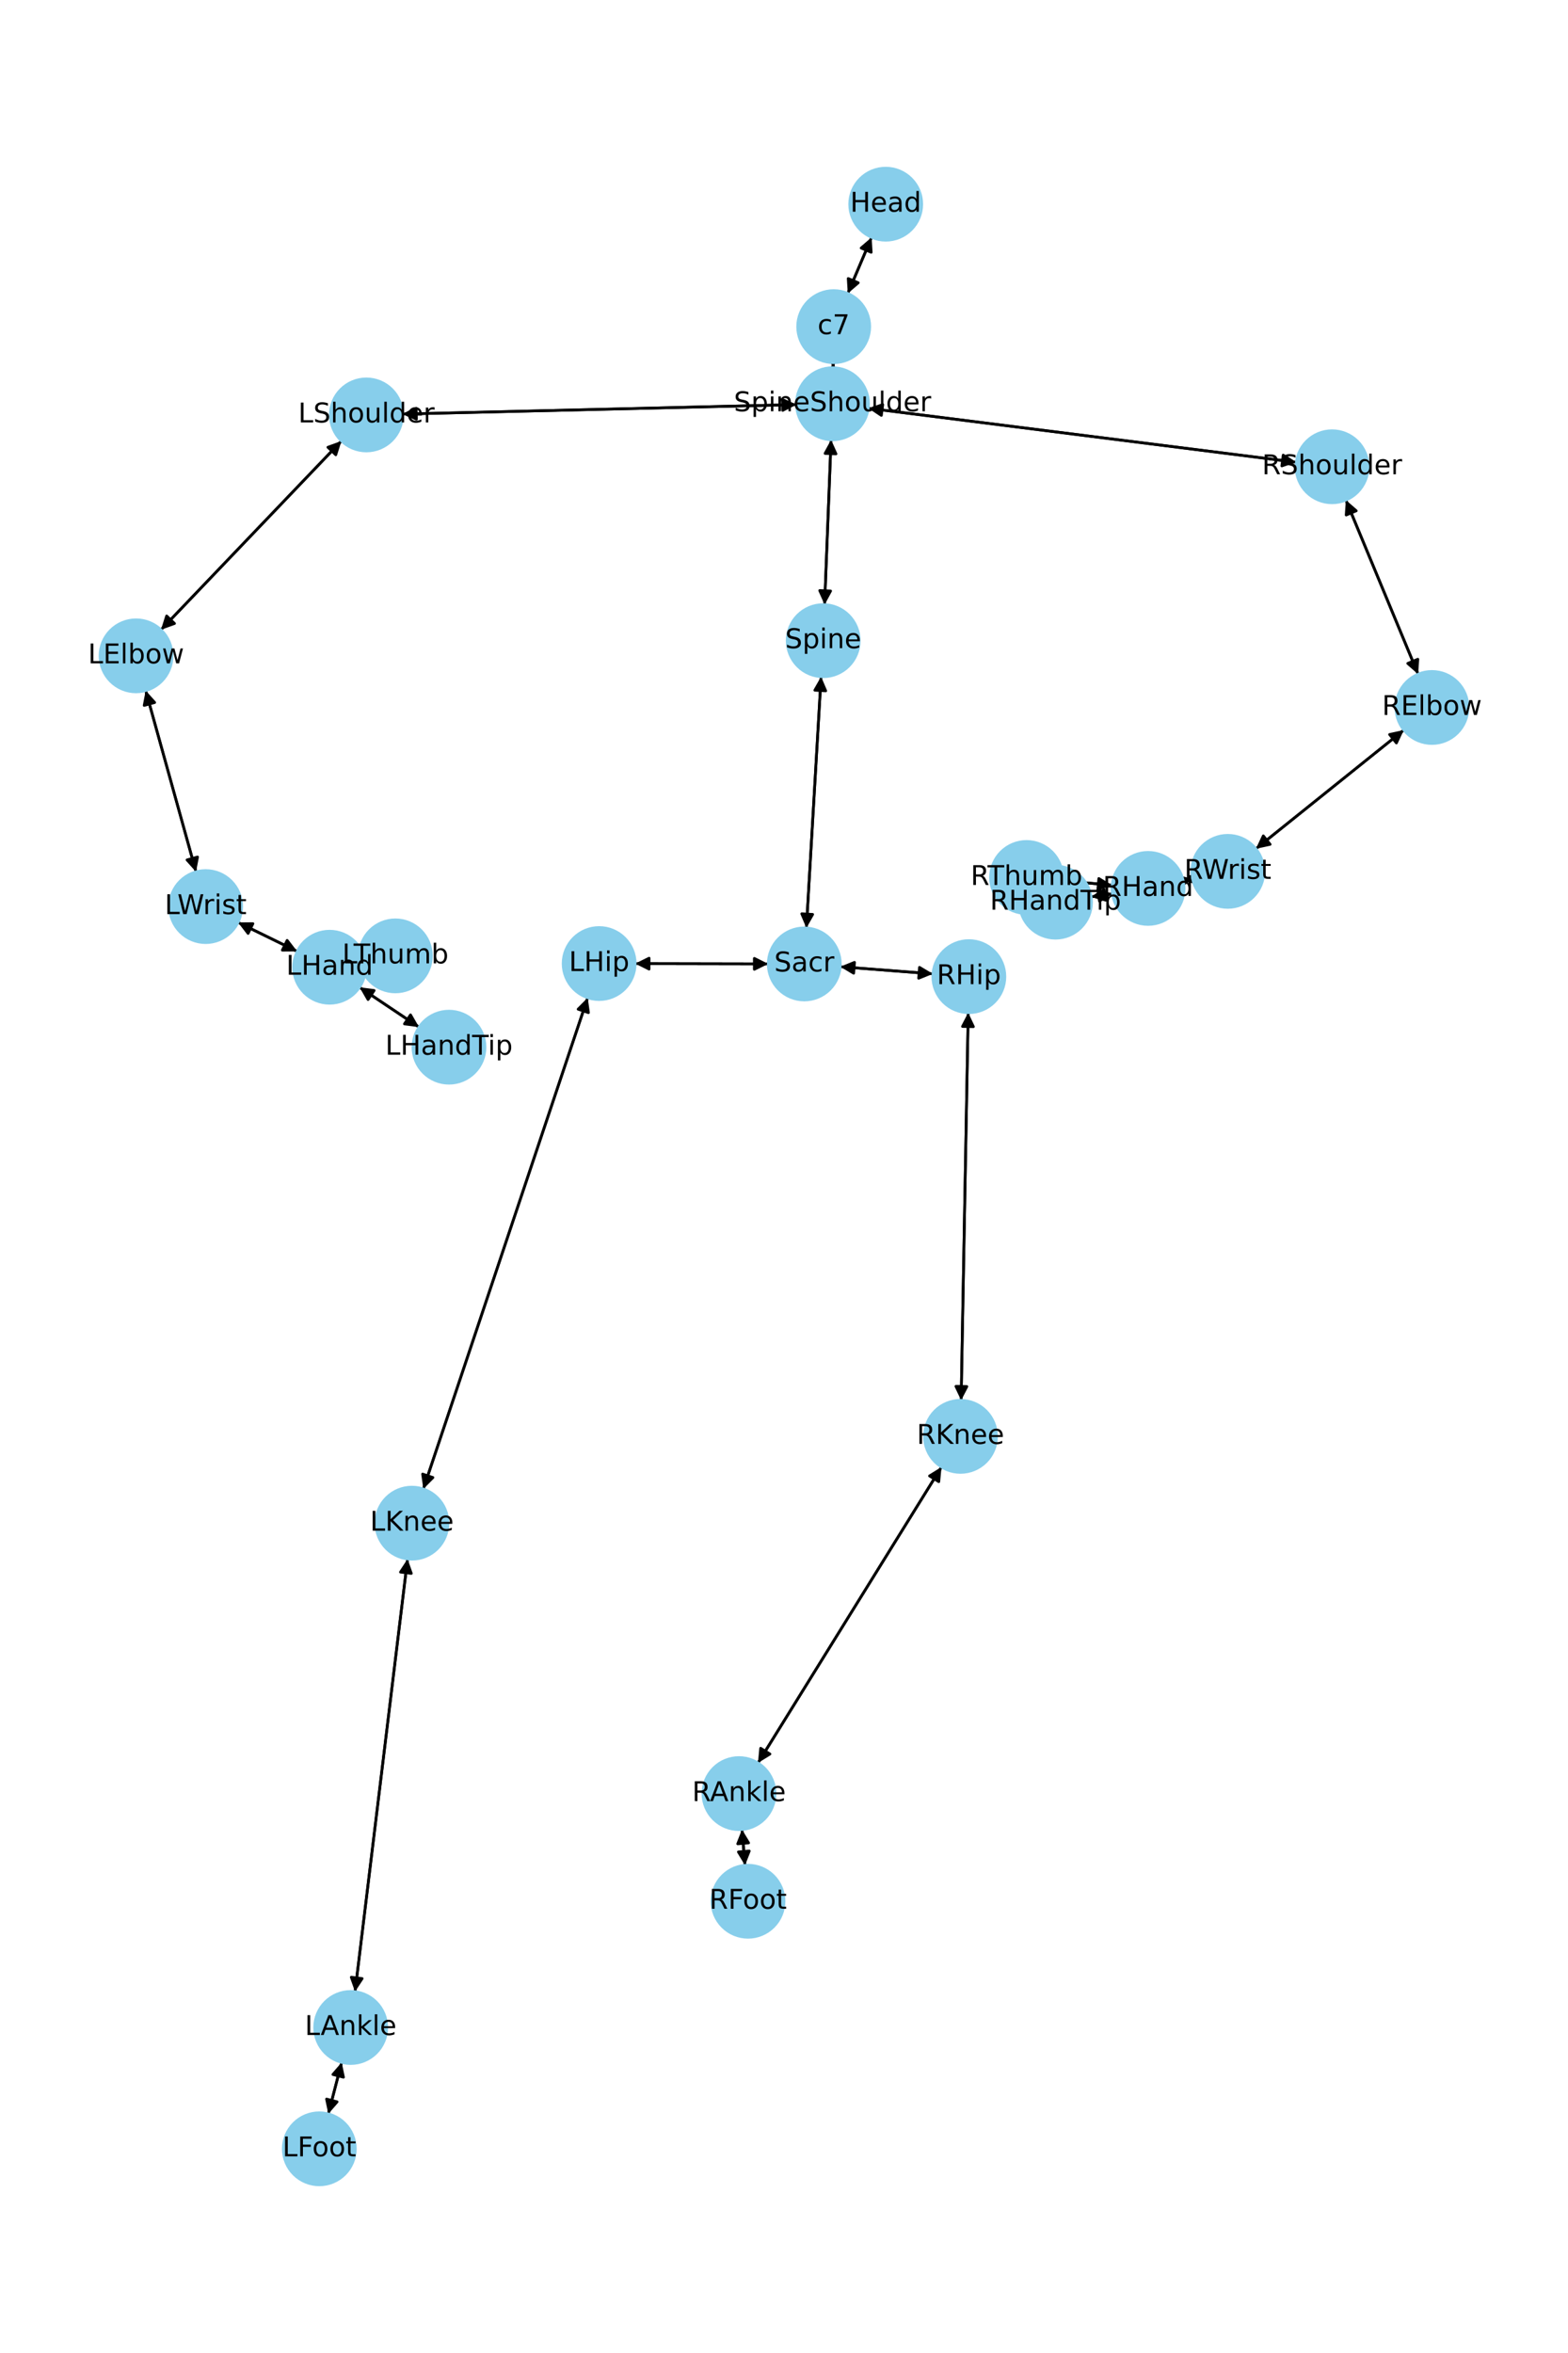 <?xml version="1.0" encoding="utf-8" standalone="no"?>
<!DOCTYPE svg PUBLIC "-//W3C//DTD SVG 1.1//EN"
  "http://www.w3.org/Graphics/SVG/1.1/DTD/svg11.dtd">
<!-- Created with matplotlib (https://matplotlib.org/) -->
<svg height="864pt" version="1.1" viewBox="0 0 576 864" width="576pt" xmlns="http://www.w3.org/2000/svg" xmlns:xlink="http://www.w3.org/1999/xlink">
 <defs>
  <style type="text/css">*{stroke-linecap:butt;stroke-linejoin:round;}</style>
 </defs>
 <g id="figure_1">
  <g id="patch_1">
   <path d="M 0 864 
L 576 864 
L 576 0 
L 0 0 
z
" style="fill:#ffffff;"/>
  </g>
  <g id="axes_1">
   <g id="patch_2">
    <path clip-path="url(#p6eba0f7f67)" d="M 320.188 87.151 
Q 315.809 97.455 311.867 106.729 
" style="fill:none;stroke:#000000;stroke-linecap:round;"/>
    <path clip-path="url(#p6eba0f7f67)" d="M 315.272 103.83 
L 311.867 106.729 
L 311.591 102.265 
L 315.272 103.83 
z
" style="stroke:#000000;stroke-linecap:round;"/>
   </g>
   <g id="patch_3">
    <path clip-path="url(#p6eba0f7f67)" d="M 306.049 133.166 
Q 306.034 134.096 306.037 133.908 
" style="fill:none;stroke:#000000;stroke-linecap:round;"/>
    <path clip-path="url(#p6eba0f7f67)" d="M 308.099 129.939 
L 306.037 133.908 
L 304.099 129.878 
L 308.099 129.939 
z
" style="stroke:#000000;stroke-linecap:round;"/>
   </g>
   <g id="patch_4">
    <path clip-path="url(#p6eba0f7f67)" d="M 311.429 107.76 
Q 315.808 97.457 319.75 88.182 
" style="fill:none;stroke:#000000;stroke-linecap:round;"/>
    <path clip-path="url(#p6eba0f7f67)" d="M 316.345 91.081 
L 319.75 88.182 
L 320.026 92.646 
L 316.345 91.081 
z
" style="stroke:#000000;stroke-linecap:round;"/>
   </g>
   <g id="patch_5">
    <path clip-path="url(#p6eba0f7f67)" d="M 305.296 161.474 
Q 304.108 191.754 302.963 220.917 
" style="fill:none;stroke:#000000;stroke-linecap:round;"/>
    <path clip-path="url(#p6eba0f7f67)" d="M 305.118 216.999 
L 302.963 220.917 
L 301.121 216.842 
L 305.118 216.999 
z
" style="stroke:#000000;stroke-linecap:round;"/>
   </g>
   <g id="patch_6">
    <path clip-path="url(#p6eba0f7f67)" d="M 292.592 148.571 
Q 220.2 150.305 148.926 152.012 
" style="fill:none;stroke:#000000;stroke-linecap:round;"/>
    <path clip-path="url(#p6eba0f7f67)" d="M 152.973 153.916 
L 148.926 152.012 
L 152.877 149.917 
L 152.973 153.916 
z
" style="stroke:#000000;stroke-linecap:round;"/>
   </g>
   <g id="patch_7">
    <path clip-path="url(#p6eba0f7f67)" d="M 318.94 149.909 
Q 397.572 159.823 475.095 169.597 
" style="fill:none;stroke:#000000;stroke-linecap:round;"/>
    <path clip-path="url(#p6eba0f7f67)" d="M 471.377 167.112 
L 475.095 169.597 
L 470.876 171.081 
L 471.377 167.112 
z
" style="stroke:#000000;stroke-linecap:round;"/>
   </g>
   <g id="patch_8">
    <path clip-path="url(#p6eba0f7f67)" d="M 306.02 135.025 
Q 306.034 134.095 306.031 134.283 
" style="fill:none;stroke:#000000;stroke-linecap:round;"/>
    <path clip-path="url(#p6eba0f7f67)" d="M 303.97 138.252 
L 306.031 134.283 
L 307.969 138.313 
L 303.97 138.252 
z
" style="stroke:#000000;stroke-linecap:round;"/>
   </g>
   <g id="patch_9">
    <path clip-path="url(#p6eba0f7f67)" d="M 301.627 248.455 
Q 298.926 294.603 296.291 339.636 
" style="fill:none;stroke:#000000;stroke-linecap:round;"/>
    <path clip-path="url(#p6eba0f7f67)" d="M 298.521 335.759 
L 296.291 339.636 
L 294.528 335.526 
L 298.521 335.759 
z
" style="stroke:#000000;stroke-linecap:round;"/>
   </g>
   <g id="patch_10">
    <path clip-path="url(#p6eba0f7f67)" d="M 302.919 222.032 
Q 304.108 191.752 305.253 162.588 
" style="fill:none;stroke:#000000;stroke-linecap:round;"/>
    <path clip-path="url(#p6eba0f7f67)" d="M 303.097 166.507 
L 305.253 162.588 
L 307.094 166.664 
L 303.097 166.507 
z
" style="stroke:#000000;stroke-linecap:round;"/>
   </g>
   <g id="patch_11">
    <path clip-path="url(#p6eba0f7f67)" d="M 282.22 353.929 
Q 257.771 353.881 234.44 353.835 
" style="fill:none;stroke:#000000;stroke-linecap:round;"/>
    <path clip-path="url(#p6eba0f7f67)" d="M 238.436 355.843 
L 234.44 353.835 
L 238.444 351.843 
L 238.436 355.843 
z
" style="stroke:#000000;stroke-linecap:round;"/>
   </g>
   <g id="patch_12">
    <path clip-path="url(#p6eba0f7f67)" d="M 308.644 354.971 
Q 325.68 356.282 341.602 357.508 
" style="fill:none;stroke:#000000;stroke-linecap:round;"/>
    <path clip-path="url(#p6eba0f7f67)" d="M 337.767 355.207 
L 341.602 357.508 
L 337.46 359.195 
L 337.767 355.207 
z
" style="stroke:#000000;stroke-linecap:round;"/>
   </g>
   <g id="patch_13">
    <path clip-path="url(#p6eba0f7f67)" d="M 296.226 340.751 
Q 298.926 294.603 301.562 249.571 
" style="fill:none;stroke:#000000;stroke-linecap:round;"/>
    <path clip-path="url(#p6eba0f7f67)" d="M 299.331 253.447 
L 301.562 249.571 
L 303.325 253.681 
L 299.331 253.447 
z
" style="stroke:#000000;stroke-linecap:round;"/>
   </g>
   <g id="patch_14">
    <path clip-path="url(#p6eba0f7f67)" d="M 125.44 161.915 
Q 92.284 196.586 59.9 230.448 
" style="fill:none;stroke:#000000;stroke-linecap:round;"/>
    <path clip-path="url(#p6eba0f7f67)" d="M 64.11 228.939 
L 59.9 230.448 
L 61.22 226.175 
L 64.11 228.939 
z
" style="stroke:#000000;stroke-linecap:round;"/>
   </g>
   <g id="patch_15">
    <path clip-path="url(#p6eba0f7f67)" d="M 147.805 152.039 
Q 220.197 150.305 291.471 148.598 
" style="fill:none;stroke:#000000;stroke-linecap:round;"/>
    <path clip-path="url(#p6eba0f7f67)" d="M 287.424 146.695 
L 291.471 148.598 
L 287.52 150.694 
L 287.424 146.695 
z
" style="stroke:#000000;stroke-linecap:round;"/>
   </g>
   <g id="patch_16">
    <path clip-path="url(#p6eba0f7f67)" d="M 53.523 253.566 
Q 62.766 286.856 71.71 319.069 
" style="fill:none;stroke:#000000;stroke-linecap:round;"/>
    <path clip-path="url(#p6eba0f7f67)" d="M 72.567 314.68 
L 71.71 319.069 
L 68.713 315.75 
L 72.567 314.68 
z
" style="stroke:#000000;stroke-linecap:round;"/>
   </g>
   <g id="patch_17">
    <path clip-path="url(#p6eba0f7f67)" d="M 59.125 231.258 
Q 92.281 196.588 124.665 162.726 
" style="fill:none;stroke:#000000;stroke-linecap:round;"/>
    <path clip-path="url(#p6eba0f7f67)" d="M 120.455 164.234 
L 124.665 162.726 
L 123.345 166.999 
L 120.455 164.234 
z
" style="stroke:#000000;stroke-linecap:round;"/>
   </g>
   <g id="patch_18">
    <path clip-path="url(#p6eba0f7f67)" d="M 87.432 338.705 
Q 98.313 344.026 108.189 348.856 
" style="fill:none;stroke:#000000;stroke-linecap:round;"/>
    <path clip-path="url(#p6eba0f7f67)" d="M 105.474 345.302 
L 108.189 348.856 
L 103.717 348.895 
L 105.474 345.302 
z
" style="stroke:#000000;stroke-linecap:round;"/>
   </g>
   <g id="patch_19">
    <path clip-path="url(#p6eba0f7f67)" d="M 72.008 320.144 
Q 62.765 286.854 53.821 254.641 
" style="fill:none;stroke:#000000;stroke-linecap:round;"/>
    <path clip-path="url(#p6eba0f7f67)" d="M 52.964 259.03 
L 53.821 254.641 
L 56.819 257.96 
L 52.964 259.03 
z
" style="stroke:#000000;stroke-linecap:round;"/>
   </g>
   <g id="patch_20">
    <path clip-path="url(#p6eba0f7f67)" d="M 132.067 362.517 
Q 143.001 369.836 153.006 376.533 
" style="fill:none;stroke:#000000;stroke-linecap:round;"/>
    <path clip-path="url(#p6eba0f7f67)" d="M 150.795 372.646 
L 153.006 376.533 
L 148.57 375.97 
L 150.795 372.646 
z
" style="stroke:#000000;stroke-linecap:round;"/>
   </g>
   <g id="patch_21">
    <path clip-path="url(#p6eba0f7f67)" d="M 134.109 352.908 
Q 139.674 351.948 144.138 351.178 
" style="fill:none;stroke:#000000;stroke-linecap:round;"/>
    <path clip-path="url(#p6eba0f7f67)" d="M 139.856 349.887 
L 144.138 351.178 
L 140.536 353.829 
L 139.856 349.887 
z
" style="stroke:#000000;stroke-linecap:round;"/>
   </g>
   <g id="patch_22">
    <path clip-path="url(#p6eba0f7f67)" d="M 109.189 349.345 
Q 98.309 344.024 88.433 339.194 
" style="fill:none;stroke:#000000;stroke-linecap:round;"/>
    <path clip-path="url(#p6eba0f7f67)" d="M 91.147 342.748 
L 88.433 339.194 
L 92.905 339.155 
L 91.147 342.748 
z
" style="stroke:#000000;stroke-linecap:round;"/>
   </g>
   <g id="patch_23">
    <path clip-path="url(#p6eba0f7f67)" d="M 494.402 183.608 
Q 507.673 215.583 520.516 246.525 
" style="fill:none;stroke:#000000;stroke-linecap:round;"/>
    <path clip-path="url(#p6eba0f7f67)" d="M 520.83 242.064 
L 520.516 246.525 
L 517.135 243.597 
L 520.83 242.064 
z
" style="stroke:#000000;stroke-linecap:round;"/>
   </g>
   <g id="patch_24">
    <path clip-path="url(#p6eba0f7f67)" d="M 476.207 169.737 
Q 397.575 159.823 320.052 150.05 
" style="fill:none;stroke:#000000;stroke-linecap:round;"/>
    <path clip-path="url(#p6eba0f7f67)" d="M 323.77 152.534 
L 320.052 150.05 
L 324.271 148.566 
L 323.77 152.534 
z
" style="stroke:#000000;stroke-linecap:round;"/>
   </g>
   <g id="patch_25">
    <path clip-path="url(#p6eba0f7f67)" d="M 515.697 268.059 
Q 488.518 289.869 462.211 310.98 
" style="fill:none;stroke:#000000;stroke-linecap:round;"/>
    <path clip-path="url(#p6eba0f7f67)" d="M 466.583 310.036 
L 462.211 310.98 
L 464.079 306.916 
L 466.583 310.036 
z
" style="stroke:#000000;stroke-linecap:round;"/>
   </g>
   <g id="patch_26">
    <path clip-path="url(#p6eba0f7f67)" d="M 520.946 247.561 
Q 507.675 215.587 494.832 184.644 
" style="fill:none;stroke:#000000;stroke-linecap:round;"/>
    <path clip-path="url(#p6eba0f7f67)" d="M 494.518 189.106 
L 494.832 184.644 
L 498.213 187.572 
L 494.518 189.106 
z
" style="stroke:#000000;stroke-linecap:round;"/>
   </g>
   <g id="patch_27">
    <path clip-path="url(#p6eba0f7f67)" d="M 438.085 322.724 
Q 436.379 323.088 435.766 323.219 
" style="fill:none;stroke:#000000;stroke-linecap:round;"/>
    <path clip-path="url(#p6eba0f7f67)" d="M 440.096 324.339 
L 435.766 323.219 
L 439.26 320.427 
L 440.096 324.339 
z
" style="stroke:#000000;stroke-linecap:round;"/>
   </g>
   <g id="patch_28">
    <path clip-path="url(#p6eba0f7f67)" d="M 461.342 311.677 
Q 488.521 289.867 514.828 268.756 
" style="fill:none;stroke:#000000;stroke-linecap:round;"/>
    <path clip-path="url(#p6eba0f7f67)" d="M 510.457 269.7 
L 514.828 268.756 
L 512.96 272.819 
L 510.457 269.7 
z
" style="stroke:#000000;stroke-linecap:round;"/>
   </g>
   <g id="patch_29">
    <path clip-path="url(#p6eba0f7f67)" d="M 408.65 328.161 
Q 404.735 328.742 401.926 329.159 
" style="fill:none;stroke:#000000;stroke-linecap:round;"/>
    <path clip-path="url(#p6eba0f7f67)" d="M 406.176 330.55 
L 401.926 329.159 
L 405.589 326.593 
L 406.176 330.55 
z
" style="stroke:#000000;stroke-linecap:round;"/>
   </g>
   <g id="patch_30">
    <path clip-path="url(#p6eba0f7f67)" d="M 408.563 325.032 
Q 399.414 324.209 391.379 323.486 
" style="fill:none;stroke:#000000;stroke-linecap:round;"/>
    <path clip-path="url(#p6eba0f7f67)" d="M 395.184 325.836 
L 391.379 323.486 
L 395.543 321.852 
L 395.184 325.836 
z
" style="stroke:#000000;stroke-linecap:round;"/>
   </g>
   <g id="patch_31">
    <path clip-path="url(#p6eba0f7f67)" d="M 434.675 323.453 
Q 436.381 323.088 436.994 322.957 
" style="fill:none;stroke:#000000;stroke-linecap:round;"/>
    <path clip-path="url(#p6eba0f7f67)" d="M 432.664 321.837 
L 436.994 322.957 
L 433.5 325.749 
L 432.664 321.837 
z
" style="stroke:#000000;stroke-linecap:round;"/>
   </g>
   <g id="patch_32">
    <path clip-path="url(#p6eba0f7f67)" d="M 215.893 366.352 
Q 185.704 456.551 155.87 545.69 
" style="fill:none;stroke:#000000;stroke-linecap:round;"/>
    <path clip-path="url(#p6eba0f7f67)" d="M 159.036 542.531 
L 155.87 545.69 
L 155.243 541.262 
L 159.036 542.531 
z
" style="stroke:#000000;stroke-linecap:round;"/>
   </g>
   <g id="patch_33">
    <path clip-path="url(#p6eba0f7f67)" d="M 233.325 353.833 
Q 257.774 353.881 281.105 353.927 
" style="fill:none;stroke:#000000;stroke-linecap:round;"/>
    <path clip-path="url(#p6eba0f7f67)" d="M 277.108 351.919 
L 281.105 353.927 
L 277.101 355.919 
L 277.108 351.919 
z
" style="stroke:#000000;stroke-linecap:round;"/>
   </g>
   <g id="patch_34">
    <path clip-path="url(#p6eba0f7f67)" d="M 149.721 572.426 
Q 140.072 651.884 130.557 730.233 
" style="fill:none;stroke:#000000;stroke-linecap:round;"/>
    <path clip-path="url(#p6eba0f7f67)" d="M 133.025 726.504 
L 130.557 730.233 
L 129.054 726.021 
L 133.025 726.504 
z
" style="stroke:#000000;stroke-linecap:round;"/>
   </g>
   <g id="patch_35">
    <path clip-path="url(#p6eba0f7f67)" d="M 155.515 546.75 
Q 185.704 456.551 215.538 367.412 
" style="fill:none;stroke:#000000;stroke-linecap:round;"/>
    <path clip-path="url(#p6eba0f7f67)" d="M 212.372 370.571 
L 215.538 367.412 
L 216.165 371.84 
L 212.372 370.571 
z
" style="stroke:#000000;stroke-linecap:round;"/>
   </g>
   <g id="patch_36">
    <path clip-path="url(#p6eba0f7f67)" d="M 125.513 757.287 
Q 123.062 766.753 120.892 775.138 
" style="fill:none;stroke:#000000;stroke-linecap:round;"/>
    <path clip-path="url(#p6eba0f7f67)" d="M 123.831 771.767 
L 120.892 775.138 
L 119.958 770.764 
L 123.831 771.767 
z
" style="stroke:#000000;stroke-linecap:round;"/>
   </g>
   <g id="patch_37">
    <path clip-path="url(#p6eba0f7f67)" d="M 130.422 731.347 
Q 140.072 651.888 149.586 573.539 
" style="fill:none;stroke:#000000;stroke-linecap:round;"/>
    <path clip-path="url(#p6eba0f7f67)" d="M 147.119 577.269 
L 149.586 573.539 
L 151.089 577.751 
L 147.119 577.269 
z
" style="stroke:#000000;stroke-linecap:round;"/>
   </g>
   <g id="patch_38">
    <path clip-path="url(#p6eba0f7f67)" d="M 120.613 776.216 
Q 123.064 766.749 125.234 758.365 
" style="fill:none;stroke:#000000;stroke-linecap:round;"/>
    <path clip-path="url(#p6eba0f7f67)" d="M 122.295 761.736 
L 125.234 758.365 
L 126.168 762.738 
L 122.295 761.736 
z
" style="stroke:#000000;stroke-linecap:round;"/>
   </g>
   <g id="patch_39">
    <path clip-path="url(#p6eba0f7f67)" d="M 355.667 371.837 
Q 354.37 443.018 353.093 513.081 
" style="fill:none;stroke:#000000;stroke-linecap:round;"/>
    <path clip-path="url(#p6eba0f7f67)" d="M 355.166 509.118 
L 353.093 513.081 
L 351.166 509.045 
L 355.166 509.118 
z
" style="stroke:#000000;stroke-linecap:round;"/>
   </g>
   <g id="patch_40">
    <path clip-path="url(#p6eba0f7f67)" d="M 342.717 357.594 
Q 325.681 356.282 309.76 355.057 
" style="fill:none;stroke:#000000;stroke-linecap:round;"/>
    <path clip-path="url(#p6eba0f7f67)" d="M 313.594 357.358 
L 309.76 355.057 
L 313.901 353.37 
L 313.594 357.358 
z
" style="stroke:#000000;stroke-linecap:round;"/>
   </g>
   <g id="patch_41">
    <path clip-path="url(#p6eba0f7f67)" d="M 345.856 538.666 
Q 312.146 593.009 279.026 646.401 
" style="fill:none;stroke:#000000;stroke-linecap:round;"/>
    <path clip-path="url(#p6eba0f7f67)" d="M 282.834 644.056 
L 279.026 646.401 
L 279.435 641.947 
L 282.834 644.056 
z
" style="stroke:#000000;stroke-linecap:round;"/>
   </g>
   <g id="patch_42">
    <path clip-path="url(#p6eba0f7f67)" d="M 353.073 514.195 
Q 354.37 443.014 355.647 372.951 
" style="fill:none;stroke:#000000;stroke-linecap:round;"/>
    <path clip-path="url(#p6eba0f7f67)" d="M 353.575 376.914 
L 355.647 372.951 
L 357.574 376.987 
L 353.575 376.914 
z
" style="stroke:#000000;stroke-linecap:round;"/>
   </g>
   <g id="patch_43">
    <path clip-path="url(#p6eba0f7f67)" d="M 272.569 671.769 
Q 273.121 678.356 273.58 683.828 
" style="fill:none;stroke:#000000;stroke-linecap:round;"/>
    <path clip-path="url(#p6eba0f7f67)" d="M 275.239 679.675 
L 273.58 683.828 
L 271.253 680.009 
L 275.239 679.675 
z
" style="stroke:#000000;stroke-linecap:round;"/>
   </g>
   <g id="patch_44">
    <path clip-path="url(#p6eba0f7f67)" d="M 278.439 647.346 
Q 312.15 593.004 345.27 539.612 
" style="fill:none;stroke:#000000;stroke-linecap:round;"/>
    <path clip-path="url(#p6eba0f7f67)" d="M 341.462 541.956 
L 345.27 539.612 
L 344.861 544.065 
L 341.462 541.956 
z
" style="stroke:#000000;stroke-linecap:round;"/>
   </g>
   <g id="patch_45">
    <path clip-path="url(#p6eba0f7f67)" d="M 273.673 684.943 
Q 273.121 678.357 272.662 672.884 
" style="fill:none;stroke:#000000;stroke-linecap:round;"/>
    <path clip-path="url(#p6eba0f7f67)" d="M 271.004 677.037 
L 272.662 672.884 
L 274.99 676.703 
L 271.004 677.037 
z
" style="stroke:#000000;stroke-linecap:round;"/>
   </g>
   <g id="patch_46">
    <path clip-path="url(#p6eba0f7f67)" d="M 153.938 377.157 
Q 143.004 369.838 132.999 363.14 
" style="fill:none;stroke:#000000;stroke-linecap:round;"/>
    <path clip-path="url(#p6eba0f7f67)" d="M 135.21 367.027 
L 132.999 363.14 
L 137.435 363.703 
L 135.21 367.027 
z
" style="stroke:#000000;stroke-linecap:round;"/>
   </g>
   <g id="patch_47">
    <path clip-path="url(#p6eba0f7f67)" d="M 132.204 353.237 
Q 126.638 354.197 122.175 354.967 
" style="fill:none;stroke:#000000;stroke-linecap:round;"/>
    <path clip-path="url(#p6eba0f7f67)" d="M 126.457 356.258 
L 122.175 354.967 
L 125.777 352.316 
L 126.457 356.258 
z
" style="stroke:#000000;stroke-linecap:round;"/>
   </g>
   <g id="patch_48">
    <path clip-path="url(#p6eba0f7f67)" d="M 400.822 329.323 
Q 404.737 328.741 407.547 328.324 
" style="fill:none;stroke:#000000;stroke-linecap:round;"/>
    <path clip-path="url(#p6eba0f7f67)" d="M 403.296 326.933 
L 407.547 328.324 
L 403.884 330.89 
L 403.296 326.933 
z
" style="stroke:#000000;stroke-linecap:round;"/>
   </g>
   <g id="patch_49">
    <path clip-path="url(#p6eba0f7f67)" d="M 390.268 323.386 
Q 399.416 324.209 407.451 324.932 
" style="fill:none;stroke:#000000;stroke-linecap:round;"/>
    <path clip-path="url(#p6eba0f7f67)" d="M 403.647 322.582 
L 407.451 324.932 
L 403.288 326.566 
L 403.647 322.582 
z
" style="stroke:#000000;stroke-linecap:round;"/>
   </g>
   <g id="PathCollection_1">
    <defs>
     <path d="M 0 13.229 
C 3.508 13.229 6.873 11.835 9.354 9.354 
C 11.835 6.873 13.229 3.508 13.229 0 
C 13.229 -3.508 11.835 -6.873 9.354 -9.354 
C 6.873 -11.835 3.508 -13.229 0 -13.229 
C -3.508 -13.229 -6.873 -11.835 -9.354 -9.354 
C -11.835 -6.873 -13.229 -3.508 -13.229 0 
C -13.229 3.508 -11.835 6.873 -9.354 9.354 
C -6.873 11.835 -3.508 13.229 0 13.229 
z
" id="md9babb8e50" style="stroke:#87ceeb;"/>
    </defs>
    <g clip-path="url(#p6eba0f7f67)">
     <use style="fill:#87ceeb;stroke:#87ceeb;" x="325.364" xlink:href="#md9babb8e50" y="74.975"/>
     <use style="fill:#87ceeb;stroke:#87ceeb;" x="306.253" xlink:href="#md9babb8e50" y="119.936"/>
     <use style="fill:#87ceeb;stroke:#87ceeb;" x="305.815" xlink:href="#md9babb8e50" y="148.255"/>
     <use style="fill:#87ceeb;stroke:#87ceeb;" x="302.4" xlink:href="#md9babb8e50" y="235.251"/>
     <use style="fill:#87ceeb;stroke:#87ceeb;" x="295.453" xlink:href="#md9babb8e50" y="353.955"/>
     <use style="fill:#87ceeb;stroke:#87ceeb;" x="134.581" xlink:href="#md9babb8e50" y="152.356"/>
     <use style="fill:#87ceeb;stroke:#87ceeb;" x="49.983" xlink:href="#md9babb8e50" y="240.818"/>
     <use style="fill:#87ceeb;stroke:#87ceeb;" x="75.548" xlink:href="#md9babb8e50" y="332.892"/>
     <use style="fill:#87ceeb;stroke:#87ceeb;" x="121.073" xlink:href="#md9babb8e50" y="355.158"/>
     <use style="fill:#87ceeb;stroke:#87ceeb;" x="489.332" xlink:href="#md9babb8e50" y="171.392"/>
     <use style="fill:#87ceeb;stroke:#87ceeb;" x="526.017" xlink:href="#md9babb8e50" y="259.777"/>
     <use style="fill:#87ceeb;stroke:#87ceeb;" x="451.023" xlink:href="#md9babb8e50" y="319.958"/>
     <use style="fill:#87ceeb;stroke:#87ceeb;" x="421.737" xlink:href="#md9babb8e50" y="326.218"/>
     <use style="fill:#87ceeb;stroke:#87ceeb;" x="220.091" xlink:href="#md9babb8e50" y="353.807"/>
     <use style="fill:#87ceeb;stroke:#87ceeb;" x="151.316" xlink:href="#md9babb8e50" y="559.295"/>
     <use style="fill:#87ceeb;stroke:#87ceeb;" x="128.828" xlink:href="#md9babb8e50" y="744.478"/>
     <use style="fill:#87ceeb;stroke:#87ceeb;" x="117.298" xlink:href="#md9babb8e50" y="789.025"/>
     <use style="fill:#87ceeb;stroke:#87ceeb;" x="355.909" xlink:href="#md9babb8e50" y="358.609"/>
     <use style="fill:#87ceeb;stroke:#87ceeb;" x="352.832" xlink:href="#md9babb8e50" y="527.422"/>
     <use style="fill:#87ceeb;stroke:#87ceeb;" x="271.464" xlink:href="#md9babb8e50" y="658.59"/>
     <use style="fill:#87ceeb;stroke:#87ceeb;" x="274.778" xlink:href="#md9babb8e50" y="698.122"/>
     <use style="fill:#87ceeb;stroke:#87ceeb;" x="164.932" xlink:href="#md9babb8e50" y="384.516"/>
     <use style="fill:#87ceeb;stroke:#87ceeb;" x="145.24" xlink:href="#md9babb8e50" y="350.988"/>
     <use style="fill:#87ceeb;stroke:#87ceeb;" x="387.735" xlink:href="#md9babb8e50" y="331.265"/>
     <use style="fill:#87ceeb;stroke:#87ceeb;" x="377.094" xlink:href="#md9babb8e50" y="322.2"/>
    </g>
   </g>
   <g id="text_1">
    <g clip-path="url(#p6eba0f7f67)">
     <!-- Head -->
     <g transform="translate(312.289 77.735)scale(0.1 -0.1)">
      <defs>
       <path d="M 9.812 72.906 
L 19.672 72.906 
L 19.672 43.016 
L 55.516 43.016 
L 55.516 72.906 
L 65.375 72.906 
L 65.375 0 
L 55.516 0 
L 55.516 34.719 
L 19.672 34.719 
L 19.672 0 
L 9.812 0 
z
" id="DejaVuSans-72"/>
       <path d="M 56.203 29.594 
L 56.203 25.203 
L 14.891 25.203 
Q 15.484 15.922 20.484 11.062 
Q 25.484 6.203 34.422 6.203 
Q 39.594 6.203 44.453 7.469 
Q 49.312 8.734 54.109 11.281 
L 54.109 2.781 
Q 49.266 0.734 44.188 -0.344 
Q 39.109 -1.422 33.891 -1.422 
Q 20.797 -1.422 13.156 6.188 
Q 5.516 13.812 5.516 26.812 
Q 5.516 40.234 12.766 48.109 
Q 20.016 56 32.328 56 
Q 43.359 56 49.781 48.891 
Q 56.203 41.797 56.203 29.594 
z
M 47.219 32.234 
Q 47.125 39.594 43.094 43.984 
Q 39.062 48.391 32.422 48.391 
Q 24.906 48.391 20.391 44.141 
Q 15.875 39.891 15.188 32.172 
z
" id="DejaVuSans-101"/>
       <path d="M 34.281 27.484 
Q 23.391 27.484 19.188 25 
Q 14.984 22.516 14.984 16.5 
Q 14.984 11.719 18.141 8.906 
Q 21.297 6.109 26.703 6.109 
Q 34.188 6.109 38.703 11.406 
Q 43.219 16.703 43.219 25.484 
L 43.219 27.484 
z
M 52.203 31.203 
L 52.203 0 
L 43.219 0 
L 43.219 8.297 
Q 40.141 3.328 35.547 0.953 
Q 30.953 -1.422 24.312 -1.422 
Q 15.922 -1.422 10.953 3.297 
Q 6 8.016 6 15.922 
Q 6 25.141 12.172 29.828 
Q 18.359 34.516 30.609 34.516 
L 43.219 34.516 
L 43.219 35.406 
Q 43.219 41.609 39.141 45 
Q 35.062 48.391 27.688 48.391 
Q 23 48.391 18.547 47.266 
Q 14.109 46.141 10.016 43.891 
L 10.016 52.203 
Q 14.938 54.109 19.578 55.047 
Q 24.219 56 28.609 56 
Q 40.484 56 46.344 49.844 
Q 52.203 43.703 52.203 31.203 
z
" id="DejaVuSans-97"/>
       <path d="M 45.406 46.391 
L 45.406 75.984 
L 54.391 75.984 
L 54.391 0 
L 45.406 0 
L 45.406 8.203 
Q 42.578 3.328 38.25 0.953 
Q 33.938 -1.422 27.875 -1.422 
Q 17.969 -1.422 11.734 6.484 
Q 5.516 14.406 5.516 27.297 
Q 5.516 40.188 11.734 48.094 
Q 17.969 56 27.875 56 
Q 33.938 56 38.25 53.625 
Q 42.578 51.266 45.406 46.391 
z
M 14.797 27.297 
Q 14.797 17.391 18.875 11.75 
Q 22.953 6.109 30.078 6.109 
Q 37.203 6.109 41.297 11.75 
Q 45.406 17.391 45.406 27.297 
Q 45.406 37.203 41.297 42.844 
Q 37.203 48.484 30.078 48.484 
Q 22.953 48.484 18.875 42.844 
Q 14.797 37.203 14.797 27.297 
z
" id="DejaVuSans-100"/>
      </defs>
      <use xlink:href="#DejaVuSans-72"/>
      <use x="75.195" xlink:href="#DejaVuSans-101"/>
      <use x="136.719" xlink:href="#DejaVuSans-97"/>
      <use x="197.998" xlink:href="#DejaVuSans-100"/>
     </g>
    </g>
   </g>
   <g id="text_2">
    <g clip-path="url(#p6eba0f7f67)">
     <!-- c7 -->
     <g transform="translate(300.323 122.696)scale(0.1 -0.1)">
      <defs>
       <path d="M 48.781 52.594 
L 48.781 44.188 
Q 44.969 46.297 41.141 47.344 
Q 37.312 48.391 33.406 48.391 
Q 24.656 48.391 19.812 42.844 
Q 14.984 37.312 14.984 27.297 
Q 14.984 17.281 19.812 11.734 
Q 24.656 6.203 33.406 6.203 
Q 37.312 6.203 41.141 7.25 
Q 44.969 8.297 48.781 10.406 
L 48.781 2.094 
Q 45.016 0.344 40.984 -0.531 
Q 36.969 -1.422 32.422 -1.422 
Q 20.062 -1.422 12.781 6.344 
Q 5.516 14.109 5.516 27.297 
Q 5.516 40.672 12.859 48.328 
Q 20.219 56 33.016 56 
Q 37.156 56 41.109 55.141 
Q 45.062 54.297 48.781 52.594 
z
" id="DejaVuSans-99"/>
       <path d="M 8.203 72.906 
L 55.078 72.906 
L 55.078 68.703 
L 28.609 0 
L 18.312 0 
L 43.219 64.594 
L 8.203 64.594 
z
" id="DejaVuSans-55"/>
      </defs>
      <use xlink:href="#DejaVuSans-99"/>
      <use x="54.98" xlink:href="#DejaVuSans-55"/>
     </g>
    </g>
   </g>
   <g id="text_3">
    <g clip-path="url(#p6eba0f7f67)">
     <!-- SpineShoulder -->
     <g transform="translate(269.566 151.014)scale(0.1 -0.1)">
      <defs>
       <path d="M 53.516 70.516 
L 53.516 60.891 
Q 47.906 63.578 42.922 64.891 
Q 37.938 66.219 33.297 66.219 
Q 25.25 66.219 20.875 63.094 
Q 16.5 59.969 16.5 54.203 
Q 16.5 49.359 19.406 46.891 
Q 22.312 44.438 30.422 42.922 
L 36.375 41.703 
Q 47.406 39.594 52.656 34.297 
Q 57.906 29 57.906 20.125 
Q 57.906 9.516 50.797 4.047 
Q 43.703 -1.422 29.984 -1.422 
Q 24.812 -1.422 18.969 -0.25 
Q 13.141 0.922 6.891 3.219 
L 6.891 13.375 
Q 12.891 10.016 18.656 8.297 
Q 24.422 6.594 29.984 6.594 
Q 38.422 6.594 43.016 9.906 
Q 47.609 13.234 47.609 19.391 
Q 47.609 24.75 44.312 27.781 
Q 41.016 30.812 33.5 32.328 
L 27.484 33.5 
Q 16.453 35.688 11.516 40.375 
Q 6.594 45.062 6.594 53.422 
Q 6.594 63.094 13.406 68.656 
Q 20.219 74.219 32.172 74.219 
Q 37.312 74.219 42.625 73.281 
Q 47.953 72.359 53.516 70.516 
z
" id="DejaVuSans-83"/>
       <path d="M 18.109 8.203 
L 18.109 -20.797 
L 9.078 -20.797 
L 9.078 54.688 
L 18.109 54.688 
L 18.109 46.391 
Q 20.953 51.266 25.266 53.625 
Q 29.594 56 35.594 56 
Q 45.562 56 51.781 48.094 
Q 58.016 40.188 58.016 27.297 
Q 58.016 14.406 51.781 6.484 
Q 45.562 -1.422 35.594 -1.422 
Q 29.594 -1.422 25.266 0.953 
Q 20.953 3.328 18.109 8.203 
z
M 48.688 27.297 
Q 48.688 37.203 44.609 42.844 
Q 40.531 48.484 33.406 48.484 
Q 26.266 48.484 22.188 42.844 
Q 18.109 37.203 18.109 27.297 
Q 18.109 17.391 22.188 11.75 
Q 26.266 6.109 33.406 6.109 
Q 40.531 6.109 44.609 11.75 
Q 48.688 17.391 48.688 27.297 
z
" id="DejaVuSans-112"/>
       <path d="M 9.422 54.688 
L 18.406 54.688 
L 18.406 0 
L 9.422 0 
z
M 9.422 75.984 
L 18.406 75.984 
L 18.406 64.594 
L 9.422 64.594 
z
" id="DejaVuSans-105"/>
       <path d="M 54.891 33.016 
L 54.891 0 
L 45.906 0 
L 45.906 32.719 
Q 45.906 40.484 42.875 44.328 
Q 39.844 48.188 33.797 48.188 
Q 26.516 48.188 22.312 43.547 
Q 18.109 38.922 18.109 30.906 
L 18.109 0 
L 9.078 0 
L 9.078 54.688 
L 18.109 54.688 
L 18.109 46.188 
Q 21.344 51.125 25.703 53.562 
Q 30.078 56 35.797 56 
Q 45.219 56 50.047 50.172 
Q 54.891 44.344 54.891 33.016 
z
" id="DejaVuSans-110"/>
       <path d="M 54.891 33.016 
L 54.891 0 
L 45.906 0 
L 45.906 32.719 
Q 45.906 40.484 42.875 44.328 
Q 39.844 48.188 33.797 48.188 
Q 26.516 48.188 22.312 43.547 
Q 18.109 38.922 18.109 30.906 
L 18.109 0 
L 9.078 0 
L 9.078 75.984 
L 18.109 75.984 
L 18.109 46.188 
Q 21.344 51.125 25.703 53.562 
Q 30.078 56 35.797 56 
Q 45.219 56 50.047 50.172 
Q 54.891 44.344 54.891 33.016 
z
" id="DejaVuSans-104"/>
       <path d="M 30.609 48.391 
Q 23.391 48.391 19.188 42.75 
Q 14.984 37.109 14.984 27.297 
Q 14.984 17.484 19.156 11.844 
Q 23.344 6.203 30.609 6.203 
Q 37.797 6.203 41.984 11.859 
Q 46.188 17.531 46.188 27.297 
Q 46.188 37.016 41.984 42.703 
Q 37.797 48.391 30.609 48.391 
z
M 30.609 56 
Q 42.328 56 49.016 48.375 
Q 55.719 40.766 55.719 27.297 
Q 55.719 13.875 49.016 6.219 
Q 42.328 -1.422 30.609 -1.422 
Q 18.844 -1.422 12.172 6.219 
Q 5.516 13.875 5.516 27.297 
Q 5.516 40.766 12.172 48.375 
Q 18.844 56 30.609 56 
z
" id="DejaVuSans-111"/>
       <path d="M 8.5 21.578 
L 8.5 54.688 
L 17.484 54.688 
L 17.484 21.922 
Q 17.484 14.156 20.5 10.266 
Q 23.531 6.391 29.594 6.391 
Q 36.859 6.391 41.078 11.031 
Q 45.312 15.672 45.312 23.688 
L 45.312 54.688 
L 54.297 54.688 
L 54.297 0 
L 45.312 0 
L 45.312 8.406 
Q 42.047 3.422 37.719 1 
Q 33.406 -1.422 27.688 -1.422 
Q 18.266 -1.422 13.375 4.438 
Q 8.5 10.297 8.5 21.578 
z
M 31.109 56 
z
" id="DejaVuSans-117"/>
       <path d="M 9.422 75.984 
L 18.406 75.984 
L 18.406 0 
L 9.422 0 
z
" id="DejaVuSans-108"/>
       <path d="M 41.109 46.297 
Q 39.594 47.172 37.812 47.578 
Q 36.031 48 33.891 48 
Q 26.266 48 22.188 43.047 
Q 18.109 38.094 18.109 28.812 
L 18.109 0 
L 9.078 0 
L 9.078 54.688 
L 18.109 54.688 
L 18.109 46.188 
Q 20.953 51.172 25.484 53.578 
Q 30.031 56 36.531 56 
Q 37.453 56 38.578 55.875 
Q 39.703 55.766 41.062 55.516 
z
" id="DejaVuSans-114"/>
      </defs>
      <use xlink:href="#DejaVuSans-83"/>
      <use x="63.477" xlink:href="#DejaVuSans-112"/>
      <use x="126.953" xlink:href="#DejaVuSans-105"/>
      <use x="154.736" xlink:href="#DejaVuSans-110"/>
      <use x="218.115" xlink:href="#DejaVuSans-101"/>
      <use x="279.639" xlink:href="#DejaVuSans-83"/>
      <use x="343.115" xlink:href="#DejaVuSans-104"/>
      <use x="406.494" xlink:href="#DejaVuSans-111"/>
      <use x="467.676" xlink:href="#DejaVuSans-117"/>
      <use x="531.055" xlink:href="#DejaVuSans-108"/>
      <use x="558.838" xlink:href="#DejaVuSans-100"/>
      <use x="622.314" xlink:href="#DejaVuSans-101"/>
      <use x="683.838" xlink:href="#DejaVuSans-114"/>
     </g>
    </g>
   </g>
   <g id="text_4">
    <g clip-path="url(#p6eba0f7f67)">
     <!-- Spine -->
     <g transform="translate(288.417 238.01)scale(0.1 -0.1)">
      <use xlink:href="#DejaVuSans-83"/>
      <use x="63.477" xlink:href="#DejaVuSans-112"/>
      <use x="126.953" xlink:href="#DejaVuSans-105"/>
      <use x="154.736" xlink:href="#DejaVuSans-110"/>
      <use x="218.115" xlink:href="#DejaVuSans-101"/>
     </g>
    </g>
   </g>
   <g id="text_5">
    <g clip-path="url(#p6eba0f7f67)">
     <!-- Sacr -->
     <g transform="translate(284.41 356.715)scale(0.1 -0.1)">
      <use xlink:href="#DejaVuSans-83"/>
      <use x="63.477" xlink:href="#DejaVuSans-97"/>
      <use x="124.756" xlink:href="#DejaVuSans-99"/>
      <use x="179.736" xlink:href="#DejaVuSans-114"/>
     </g>
    </g>
   </g>
   <g id="text_6">
    <g clip-path="url(#p6eba0f7f67)">
     <!-- LShoulder -->
     <g transform="translate(109.529 155.115)scale(0.1 -0.1)">
      <defs>
       <path d="M 9.812 72.906 
L 19.672 72.906 
L 19.672 8.297 
L 55.172 8.297 
L 55.172 0 
L 9.812 0 
z
" id="DejaVuSans-76"/>
      </defs>
      <use xlink:href="#DejaVuSans-76"/>
      <use x="55.713" xlink:href="#DejaVuSans-83"/>
      <use x="119.189" xlink:href="#DejaVuSans-104"/>
      <use x="182.568" xlink:href="#DejaVuSans-111"/>
      <use x="243.75" xlink:href="#DejaVuSans-117"/>
      <use x="307.129" xlink:href="#DejaVuSans-108"/>
      <use x="334.912" xlink:href="#DejaVuSans-100"/>
      <use x="398.389" xlink:href="#DejaVuSans-101"/>
      <use x="459.912" xlink:href="#DejaVuSans-114"/>
     </g>
    </g>
   </g>
   <g id="text_7">
    <g clip-path="url(#p6eba0f7f67)">
     <!-- LElbow -->
     <g transform="translate(32.326 243.577)scale(0.1 -0.1)">
      <defs>
       <path d="M 9.812 72.906 
L 55.906 72.906 
L 55.906 64.594 
L 19.672 64.594 
L 19.672 43.016 
L 54.391 43.016 
L 54.391 34.719 
L 19.672 34.719 
L 19.672 8.297 
L 56.781 8.297 
L 56.781 0 
L 9.812 0 
z
" id="DejaVuSans-69"/>
       <path d="M 48.688 27.297 
Q 48.688 37.203 44.609 42.844 
Q 40.531 48.484 33.406 48.484 
Q 26.266 48.484 22.188 42.844 
Q 18.109 37.203 18.109 27.297 
Q 18.109 17.391 22.188 11.75 
Q 26.266 6.109 33.406 6.109 
Q 40.531 6.109 44.609 11.75 
Q 48.688 17.391 48.688 27.297 
z
M 18.109 46.391 
Q 20.953 51.266 25.266 53.625 
Q 29.594 56 35.594 56 
Q 45.562 56 51.781 48.094 
Q 58.016 40.188 58.016 27.297 
Q 58.016 14.406 51.781 6.484 
Q 45.562 -1.422 35.594 -1.422 
Q 29.594 -1.422 25.266 0.953 
Q 20.953 3.328 18.109 8.203 
L 18.109 0 
L 9.078 0 
L 9.078 75.984 
L 18.109 75.984 
z
" id="DejaVuSans-98"/>
       <path d="M 4.203 54.688 
L 13.188 54.688 
L 24.422 12.016 
L 35.594 54.688 
L 46.188 54.688 
L 57.422 12.016 
L 68.609 54.688 
L 77.594 54.688 
L 63.281 0 
L 52.688 0 
L 40.922 44.828 
L 29.109 0 
L 18.5 0 
z
" id="DejaVuSans-119"/>
      </defs>
      <use xlink:href="#DejaVuSans-76"/>
      <use x="55.713" xlink:href="#DejaVuSans-69"/>
      <use x="118.896" xlink:href="#DejaVuSans-108"/>
      <use x="146.68" xlink:href="#DejaVuSans-98"/>
      <use x="210.156" xlink:href="#DejaVuSans-111"/>
      <use x="271.338" xlink:href="#DejaVuSans-119"/>
     </g>
    </g>
   </g>
   <g id="text_8">
    <g clip-path="url(#p6eba0f7f67)">
     <!-- LWrist -->
     <g transform="translate(60.49 335.652)scale(0.1 -0.1)">
      <defs>
       <path d="M 3.328 72.906 
L 13.281 72.906 
L 28.609 11.281 
L 43.891 72.906 
L 54.984 72.906 
L 70.312 11.281 
L 85.594 72.906 
L 95.609 72.906 
L 77.297 0 
L 64.891 0 
L 49.516 63.281 
L 33.984 0 
L 21.578 0 
z
" id="DejaVuSans-87"/>
       <path d="M 44.281 53.078 
L 44.281 44.578 
Q 40.484 46.531 36.375 47.5 
Q 32.281 48.484 27.875 48.484 
Q 21.188 48.484 17.844 46.438 
Q 14.5 44.391 14.5 40.281 
Q 14.5 37.156 16.891 35.375 
Q 19.281 33.594 26.516 31.984 
L 29.594 31.297 
Q 39.156 29.25 43.188 25.516 
Q 47.219 21.781 47.219 15.094 
Q 47.219 7.469 41.188 3.016 
Q 35.156 -1.422 24.609 -1.422 
Q 20.219 -1.422 15.453 -0.562 
Q 10.688 0.297 5.422 2 
L 5.422 11.281 
Q 10.406 8.688 15.234 7.391 
Q 20.062 6.109 24.812 6.109 
Q 31.156 6.109 34.562 8.281 
Q 37.984 10.453 37.984 14.406 
Q 37.984 18.062 35.516 20.016 
Q 33.062 21.969 24.703 23.781 
L 21.578 24.516 
Q 13.234 26.266 9.516 29.906 
Q 5.812 33.547 5.812 39.891 
Q 5.812 47.609 11.281 51.797 
Q 16.75 56 26.812 56 
Q 31.781 56 36.172 55.266 
Q 40.578 54.547 44.281 53.078 
z
" id="DejaVuSans-115"/>
       <path d="M 18.312 70.219 
L 18.312 54.688 
L 36.812 54.688 
L 36.812 47.703 
L 18.312 47.703 
L 18.312 18.016 
Q 18.312 11.328 20.141 9.422 
Q 21.969 7.516 27.594 7.516 
L 36.812 7.516 
L 36.812 0 
L 27.594 0 
Q 17.188 0 13.234 3.875 
Q 9.281 7.766 9.281 18.016 
L 9.281 47.703 
L 2.688 47.703 
L 2.688 54.688 
L 9.281 54.688 
L 9.281 70.219 
z
" id="DejaVuSans-116"/>
      </defs>
      <use xlink:href="#DejaVuSans-76"/>
      <use x="46.588" xlink:href="#DejaVuSans-87"/>
      <use x="140.965" xlink:href="#DejaVuSans-114"/>
      <use x="182.078" xlink:href="#DejaVuSans-105"/>
      <use x="209.861" xlink:href="#DejaVuSans-115"/>
      <use x="261.961" xlink:href="#DejaVuSans-116"/>
     </g>
    </g>
   </g>
   <g id="text_9">
    <g clip-path="url(#p6eba0f7f67)">
     <!-- LHand -->
     <g transform="translate(105.12 357.917)scale(0.1 -0.1)">
      <use xlink:href="#DejaVuSans-76"/>
      <use x="55.713" xlink:href="#DejaVuSans-72"/>
      <use x="130.908" xlink:href="#DejaVuSans-97"/>
      <use x="192.188" xlink:href="#DejaVuSans-110"/>
      <use x="255.566" xlink:href="#DejaVuSans-100"/>
     </g>
    </g>
   </g>
   <g id="text_10">
    <g clip-path="url(#p6eba0f7f67)">
     <!-- RShoulder -->
     <g transform="translate(463.591 174.151)scale(0.1 -0.1)">
      <defs>
       <path d="M 44.391 34.188 
Q 47.562 33.109 50.562 29.594 
Q 53.562 26.078 56.594 19.922 
L 66.609 0 
L 56 0 
L 46.688 18.703 
Q 43.062 26.031 39.672 28.422 
Q 36.281 30.812 30.422 30.812 
L 19.672 30.812 
L 19.672 0 
L 9.812 0 
L 9.812 72.906 
L 32.078 72.906 
Q 44.578 72.906 50.734 67.672 
Q 56.891 62.453 56.891 51.906 
Q 56.891 45.016 53.688 40.469 
Q 50.484 35.938 44.391 34.188 
z
M 19.672 64.797 
L 19.672 38.922 
L 32.078 38.922 
Q 39.203 38.922 42.844 42.219 
Q 46.484 45.516 46.484 51.906 
Q 46.484 58.297 42.844 61.547 
Q 39.203 64.797 32.078 64.797 
z
" id="DejaVuSans-82"/>
      </defs>
      <use xlink:href="#DejaVuSans-82"/>
      <use x="69.482" xlink:href="#DejaVuSans-83"/>
      <use x="132.959" xlink:href="#DejaVuSans-104"/>
      <use x="196.338" xlink:href="#DejaVuSans-111"/>
      <use x="257.52" xlink:href="#DejaVuSans-117"/>
      <use x="320.898" xlink:href="#DejaVuSans-108"/>
      <use x="348.682" xlink:href="#DejaVuSans-100"/>
      <use x="412.158" xlink:href="#DejaVuSans-101"/>
      <use x="473.682" xlink:href="#DejaVuSans-114"/>
     </g>
    </g>
   </g>
   <g id="text_11">
    <g clip-path="url(#p6eba0f7f67)">
     <!-- RElbow -->
     <g transform="translate(507.671 262.537)scale(0.1 -0.1)">
      <use xlink:href="#DejaVuSans-82"/>
      <use x="69.482" xlink:href="#DejaVuSans-69"/>
      <use x="132.666" xlink:href="#DejaVuSans-108"/>
      <use x="160.449" xlink:href="#DejaVuSans-98"/>
      <use x="223.926" xlink:href="#DejaVuSans-111"/>
      <use x="285.107" xlink:href="#DejaVuSans-119"/>
     </g>
    </g>
   </g>
   <g id="text_12">
    <g clip-path="url(#p6eba0f7f67)">
     <!-- RWrist -->
     <g transform="translate(435.02 322.718)scale(0.1 -0.1)">
      <use xlink:href="#DejaVuSans-82"/>
      <use x="65.482" xlink:href="#DejaVuSans-87"/>
      <use x="159.859" xlink:href="#DejaVuSans-114"/>
      <use x="200.973" xlink:href="#DejaVuSans-105"/>
      <use x="228.756" xlink:href="#DejaVuSans-115"/>
      <use x="280.855" xlink:href="#DejaVuSans-116"/>
     </g>
    </g>
   </g>
   <g id="text_13">
    <g clip-path="url(#p6eba0f7f67)">
     <!-- RHand -->
     <g transform="translate(405.096 328.977)scale(0.1 -0.1)">
      <use xlink:href="#DejaVuSans-82"/>
      <use x="69.482" xlink:href="#DejaVuSans-72"/>
      <use x="144.678" xlink:href="#DejaVuSans-97"/>
      <use x="205.957" xlink:href="#DejaVuSans-110"/>
      <use x="269.336" xlink:href="#DejaVuSans-100"/>
     </g>
    </g>
   </g>
   <g id="text_14">
    <g clip-path="url(#p6eba0f7f67)">
     <!-- LHip -->
     <g transform="translate(208.982 356.567)scale(0.1 -0.1)">
      <use xlink:href="#DejaVuSans-76"/>
      <use x="55.713" xlink:href="#DejaVuSans-72"/>
      <use x="130.908" xlink:href="#DejaVuSans-105"/>
      <use x="158.691" xlink:href="#DejaVuSans-112"/>
     </g>
    </g>
   </g>
   <g id="text_15">
    <g clip-path="url(#p6eba0f7f67)">
     <!-- LKnee -->
     <g transform="translate(135.929 562.054)scale(0.1 -0.1)">
      <defs>
       <path d="M 9.812 72.906 
L 19.672 72.906 
L 19.672 42.094 
L 52.391 72.906 
L 65.094 72.906 
L 28.906 38.922 
L 67.672 0 
L 54.688 0 
L 19.672 35.109 
L 19.672 0 
L 9.812 0 
z
" id="DejaVuSans-75"/>
      </defs>
      <use xlink:href="#DejaVuSans-76"/>
      <use x="55.713" xlink:href="#DejaVuSans-75"/>
      <use x="121.289" xlink:href="#DejaVuSans-110"/>
      <use x="184.668" xlink:href="#DejaVuSans-101"/>
      <use x="246.191" xlink:href="#DejaVuSans-101"/>
     </g>
    </g>
   </g>
   <g id="text_16">
    <g clip-path="url(#p6eba0f7f67)">
     <!-- LAnkle -->
     <g transform="translate(111.979 747.237)scale(0.1 -0.1)">
      <defs>
       <path d="M 34.188 63.188 
L 20.797 26.906 
L 47.609 26.906 
z
M 28.609 72.906 
L 39.797 72.906 
L 67.578 0 
L 57.328 0 
L 50.688 18.703 
L 17.828 18.703 
L 11.188 0 
L 0.781 0 
z
" id="DejaVuSans-65"/>
       <path d="M 9.078 75.984 
L 18.109 75.984 
L 18.109 31.109 
L 44.922 54.688 
L 56.391 54.688 
L 27.391 29.109 
L 57.625 0 
L 45.906 0 
L 18.109 26.703 
L 18.109 0 
L 9.078 0 
z
" id="DejaVuSans-107"/>
      </defs>
      <use xlink:href="#DejaVuSans-76"/>
      <use x="57.963" xlink:href="#DejaVuSans-65"/>
      <use x="126.371" xlink:href="#DejaVuSans-110"/>
      <use x="189.75" xlink:href="#DejaVuSans-107"/>
      <use x="247.66" xlink:href="#DejaVuSans-108"/>
      <use x="275.443" xlink:href="#DejaVuSans-101"/>
     </g>
    </g>
   </g>
   <g id="text_17">
    <g clip-path="url(#p6eba0f7f67)">
     <!-- LFoot -->
     <g transform="translate(103.739 791.784)scale(0.1 -0.1)">
      <defs>
       <path d="M 9.812 72.906 
L 51.703 72.906 
L 51.703 64.594 
L 19.672 64.594 
L 19.672 43.109 
L 48.578 43.109 
L 48.578 34.812 
L 19.672 34.812 
L 19.672 0 
L 9.812 0 
z
" id="DejaVuSans-70"/>
      </defs>
      <use xlink:href="#DejaVuSans-76"/>
      <use x="55.713" xlink:href="#DejaVuSans-70"/>
      <use x="109.607" xlink:href="#DejaVuSans-111"/>
      <use x="170.789" xlink:href="#DejaVuSans-111"/>
      <use x="231.971" xlink:href="#DejaVuSans-116"/>
     </g>
    </g>
   </g>
   <g id="text_18">
    <g clip-path="url(#p6eba0f7f67)">
     <!-- RHip -->
     <g transform="translate(344.111 361.369)scale(0.1 -0.1)">
      <use xlink:href="#DejaVuSans-82"/>
      <use x="69.482" xlink:href="#DejaVuSans-72"/>
      <use x="144.678" xlink:href="#DejaVuSans-105"/>
      <use x="172.461" xlink:href="#DejaVuSans-112"/>
     </g>
    </g>
   </g>
   <g id="text_19">
    <g clip-path="url(#p6eba0f7f67)">
     <!-- RKnee -->
     <g transform="translate(336.757 530.182)scale(0.1 -0.1)">
      <use xlink:href="#DejaVuSans-82"/>
      <use x="69.482" xlink:href="#DejaVuSans-75"/>
      <use x="135.059" xlink:href="#DejaVuSans-110"/>
      <use x="198.438" xlink:href="#DejaVuSans-101"/>
      <use x="259.961" xlink:href="#DejaVuSans-101"/>
     </g>
    </g>
   </g>
   <g id="text_20">
    <g clip-path="url(#p6eba0f7f67)">
     <!-- RAnkle -->
     <g transform="translate(254.24 661.349)scale(0.1 -0.1)">
      <use xlink:href="#DejaVuSans-82"/>
      <use x="65.482" xlink:href="#DejaVuSans-65"/>
      <use x="133.891" xlink:href="#DejaVuSans-110"/>
      <use x="197.27" xlink:href="#DejaVuSans-107"/>
      <use x="255.18" xlink:href="#DejaVuSans-108"/>
      <use x="282.963" xlink:href="#DejaVuSans-101"/>
     </g>
    </g>
   </g>
   <g id="text_21">
    <g clip-path="url(#p6eba0f7f67)">
     <!-- RFoot -->
     <g transform="translate(260.53 700.882)scale(0.1 -0.1)">
      <use xlink:href="#DejaVuSans-82"/>
      <use x="69.482" xlink:href="#DejaVuSans-70"/>
      <use x="123.377" xlink:href="#DejaVuSans-111"/>
      <use x="184.559" xlink:href="#DejaVuSans-111"/>
      <use x="245.74" xlink:href="#DejaVuSans-116"/>
     </g>
    </g>
   </g>
   <g id="text_22">
    <g clip-path="url(#p6eba0f7f67)">
     <!-- LHandTip -->
     <g transform="translate(141.518 387.276)scale(0.1 -0.1)">
      <defs>
       <path d="M -0.297 72.906 
L 61.375 72.906 
L 61.375 64.594 
L 35.5 64.594 
L 35.5 0 
L 25.594 0 
L 25.594 64.594 
L -0.297 64.594 
z
" id="DejaVuSans-84"/>
      </defs>
      <use xlink:href="#DejaVuSans-76"/>
      <use x="55.713" xlink:href="#DejaVuSans-72"/>
      <use x="130.908" xlink:href="#DejaVuSans-97"/>
      <use x="192.188" xlink:href="#DejaVuSans-110"/>
      <use x="255.566" xlink:href="#DejaVuSans-100"/>
      <use x="319.043" xlink:href="#DejaVuSans-84"/>
      <use x="377.002" xlink:href="#DejaVuSans-105"/>
      <use x="404.785" xlink:href="#DejaVuSans-112"/>
     </g>
    </g>
   </g>
   <g id="text_23">
    <g clip-path="url(#p6eba0f7f67)">
     <!-- LThumb -->
     <g transform="translate(125.705 353.747)scale(0.1 -0.1)">
      <defs>
       <path d="M 52 44.188 
Q 55.375 50.25 60.062 53.125 
Q 64.75 56 71.094 56 
Q 79.641 56 84.281 50.016 
Q 88.922 44.047 88.922 33.016 
L 88.922 0 
L 79.891 0 
L 79.891 32.719 
Q 79.891 40.578 77.094 44.375 
Q 74.312 48.188 68.609 48.188 
Q 61.625 48.188 57.562 43.547 
Q 53.516 38.922 53.516 30.906 
L 53.516 0 
L 44.484 0 
L 44.484 32.719 
Q 44.484 40.625 41.703 44.406 
Q 38.922 48.188 33.109 48.188 
Q 26.219 48.188 22.156 43.531 
Q 18.109 38.875 18.109 30.906 
L 18.109 0 
L 9.078 0 
L 9.078 54.688 
L 18.109 54.688 
L 18.109 46.188 
Q 21.188 51.219 25.484 53.609 
Q 29.781 56 35.688 56 
Q 41.656 56 45.828 52.969 
Q 50 49.953 52 44.188 
z
" id="DejaVuSans-109"/>
      </defs>
      <use xlink:href="#DejaVuSans-76"/>
      <use x="41.963" xlink:href="#DejaVuSans-84"/>
      <use x="103.047" xlink:href="#DejaVuSans-104"/>
      <use x="166.426" xlink:href="#DejaVuSans-117"/>
      <use x="229.805" xlink:href="#DejaVuSans-109"/>
      <use x="327.217" xlink:href="#DejaVuSans-98"/>
     </g>
    </g>
   </g>
   <g id="text_24">
    <g clip-path="url(#p6eba0f7f67)">
     <!-- RHandTip -->
     <g transform="translate(363.633 334.025)scale(0.1 -0.1)">
      <use xlink:href="#DejaVuSans-82"/>
      <use x="69.482" xlink:href="#DejaVuSans-72"/>
      <use x="144.678" xlink:href="#DejaVuSans-97"/>
      <use x="205.957" xlink:href="#DejaVuSans-110"/>
      <use x="269.336" xlink:href="#DejaVuSans-100"/>
      <use x="332.812" xlink:href="#DejaVuSans-84"/>
      <use x="390.771" xlink:href="#DejaVuSans-105"/>
      <use x="418.555" xlink:href="#DejaVuSans-112"/>
     </g>
    </g>
   </g>
   <g id="text_25">
    <g clip-path="url(#p6eba0f7f67)">
     <!-- RThumb -->
     <g transform="translate(356.546 324.959)scale(0.1 -0.1)">
      <use xlink:href="#DejaVuSans-82"/>
      <use x="62.232" xlink:href="#DejaVuSans-84"/>
      <use x="123.316" xlink:href="#DejaVuSans-104"/>
      <use x="186.695" xlink:href="#DejaVuSans-117"/>
      <use x="250.074" xlink:href="#DejaVuSans-109"/>
      <use x="347.486" xlink:href="#DejaVuSans-98"/>
     </g>
    </g>
   </g>
   <g id="text_26">
    <!-- Node Graph Visualization - Frame 98 -->
    <g transform="translate(178.012 -6)scale(0.12 -0.12)">
     <defs>
      <path d="M 9.812 72.906 
L 23.094 72.906 
L 55.422 11.922 
L 55.422 72.906 
L 64.984 72.906 
L 64.984 0 
L 51.703 0 
L 19.391 60.984 
L 19.391 0 
L 9.812 0 
z
" id="DejaVuSans-78"/>
      <path id="DejaVuSans-32"/>
      <path d="M 59.516 10.406 
L 59.516 29.984 
L 43.406 29.984 
L 43.406 38.094 
L 69.281 38.094 
L 69.281 6.781 
Q 63.578 2.734 56.688 0.656 
Q 49.812 -1.422 42 -1.422 
Q 24.906 -1.422 15.25 8.562 
Q 5.609 18.562 5.609 36.375 
Q 5.609 54.25 15.25 64.234 
Q 24.906 74.219 42 74.219 
Q 49.125 74.219 55.547 72.453 
Q 61.969 70.703 67.391 67.281 
L 67.391 56.781 
Q 61.922 61.422 55.766 63.766 
Q 49.609 66.109 42.828 66.109 
Q 29.438 66.109 22.719 58.641 
Q 16.016 51.172 16.016 36.375 
Q 16.016 21.625 22.719 14.156 
Q 29.438 6.688 42.828 6.688 
Q 48.047 6.688 52.141 7.594 
Q 56.25 8.5 59.516 10.406 
z
" id="DejaVuSans-71"/>
      <path d="M 28.609 0 
L 0.781 72.906 
L 11.078 72.906 
L 34.188 11.531 
L 57.328 72.906 
L 67.578 72.906 
L 39.797 0 
z
" id="DejaVuSans-86"/>
      <path d="M 5.516 54.688 
L 48.188 54.688 
L 48.188 46.484 
L 14.406 7.172 
L 48.188 7.172 
L 48.188 0 
L 4.297 0 
L 4.297 8.203 
L 38.094 47.516 
L 5.516 47.516 
z
" id="DejaVuSans-122"/>
      <path d="M 4.891 31.391 
L 31.203 31.391 
L 31.203 23.391 
L 4.891 23.391 
z
" id="DejaVuSans-45"/>
      <path d="M 10.984 1.516 
L 10.984 10.5 
Q 14.703 8.734 18.5 7.812 
Q 22.312 6.891 25.984 6.891 
Q 35.75 6.891 40.891 13.453 
Q 46.047 20.016 46.781 33.406 
Q 43.953 29.203 39.594 26.953 
Q 35.25 24.703 29.984 24.703 
Q 19.047 24.703 12.672 31.312 
Q 6.297 37.938 6.297 49.422 
Q 6.297 60.641 12.938 67.422 
Q 19.578 74.219 30.609 74.219 
Q 43.266 74.219 49.922 64.516 
Q 56.594 54.828 56.594 36.375 
Q 56.594 19.141 48.406 8.859 
Q 40.234 -1.422 26.422 -1.422 
Q 22.703 -1.422 18.891 -0.688 
Q 15.094 0.047 10.984 1.516 
z
M 30.609 32.422 
Q 37.25 32.422 41.125 36.953 
Q 45.016 41.5 45.016 49.422 
Q 45.016 57.281 41.125 61.844 
Q 37.25 66.406 30.609 66.406 
Q 23.969 66.406 20.094 61.844 
Q 16.219 57.281 16.219 49.422 
Q 16.219 41.5 20.094 36.953 
Q 23.969 32.422 30.609 32.422 
z
" id="DejaVuSans-57"/>
      <path d="M 31.781 34.625 
Q 24.75 34.625 20.719 30.859 
Q 16.703 27.094 16.703 20.516 
Q 16.703 13.922 20.719 10.156 
Q 24.75 6.391 31.781 6.391 
Q 38.812 6.391 42.859 10.172 
Q 46.922 13.969 46.922 20.516 
Q 46.922 27.094 42.891 30.859 
Q 38.875 34.625 31.781 34.625 
z
M 21.922 38.812 
Q 15.578 40.375 12.031 44.719 
Q 8.5 49.078 8.5 55.328 
Q 8.5 64.062 14.719 69.141 
Q 20.953 74.219 31.781 74.219 
Q 42.672 74.219 48.875 69.141 
Q 55.078 64.062 55.078 55.328 
Q 55.078 49.078 51.531 44.719 
Q 48 40.375 41.703 38.812 
Q 48.828 37.156 52.797 32.312 
Q 56.781 27.484 56.781 20.516 
Q 56.781 9.906 50.312 4.234 
Q 43.844 -1.422 31.781 -1.422 
Q 19.734 -1.422 13.25 4.234 
Q 6.781 9.906 6.781 20.516 
Q 6.781 27.484 10.781 32.312 
Q 14.797 37.156 21.922 38.812 
z
M 18.312 54.391 
Q 18.312 48.734 21.844 45.562 
Q 25.391 42.391 31.781 42.391 
Q 38.141 42.391 41.719 45.562 
Q 45.312 48.734 45.312 54.391 
Q 45.312 60.062 41.719 63.234 
Q 38.141 66.406 31.781 66.406 
Q 25.391 66.406 21.844 63.234 
Q 18.312 60.062 18.312 54.391 
z
" id="DejaVuSans-56"/>
     </defs>
     <use xlink:href="#DejaVuSans-78"/>
     <use x="74.805" xlink:href="#DejaVuSans-111"/>
     <use x="135.986" xlink:href="#DejaVuSans-100"/>
     <use x="199.463" xlink:href="#DejaVuSans-101"/>
     <use x="260.986" xlink:href="#DejaVuSans-32"/>
     <use x="292.773" xlink:href="#DejaVuSans-71"/>
     <use x="370.264" xlink:href="#DejaVuSans-114"/>
     <use x="411.377" xlink:href="#DejaVuSans-97"/>
     <use x="472.656" xlink:href="#DejaVuSans-112"/>
     <use x="536.133" xlink:href="#DejaVuSans-104"/>
     <use x="599.512" xlink:href="#DejaVuSans-32"/>
     <use x="631.299" xlink:href="#DejaVuSans-86"/>
     <use x="697.457" xlink:href="#DejaVuSans-105"/>
     <use x="725.24" xlink:href="#DejaVuSans-115"/>
     <use x="777.34" xlink:href="#DejaVuSans-117"/>
     <use x="840.719" xlink:href="#DejaVuSans-97"/>
     <use x="901.998" xlink:href="#DejaVuSans-108"/>
     <use x="929.781" xlink:href="#DejaVuSans-105"/>
     <use x="957.564" xlink:href="#DejaVuSans-122"/>
     <use x="1010.055" xlink:href="#DejaVuSans-97"/>
     <use x="1071.334" xlink:href="#DejaVuSans-116"/>
     <use x="1110.543" xlink:href="#DejaVuSans-105"/>
     <use x="1138.326" xlink:href="#DejaVuSans-111"/>
     <use x="1199.508" xlink:href="#DejaVuSans-110"/>
     <use x="1262.887" xlink:href="#DejaVuSans-32"/>
     <use x="1294.674" xlink:href="#DejaVuSans-45"/>
     <use x="1330.758" xlink:href="#DejaVuSans-32"/>
     <use x="1362.545" xlink:href="#DejaVuSans-70"/>
     <use x="1412.814" xlink:href="#DejaVuSans-114"/>
     <use x="1453.928" xlink:href="#DejaVuSans-97"/>
     <use x="1515.207" xlink:href="#DejaVuSans-109"/>
     <use x="1612.619" xlink:href="#DejaVuSans-101"/>
     <use x="1674.143" xlink:href="#DejaVuSans-32"/>
     <use x="1705.93" xlink:href="#DejaVuSans-57"/>
     <use x="1769.553" xlink:href="#DejaVuSans-56"/>
    </g>
   </g>
  </g>
 </g>
 <defs>
  <clipPath id="p6eba0f7f67">
   <rect height="864" width="576" x="0" y="0"/>
  </clipPath>
 </defs>
</svg>
